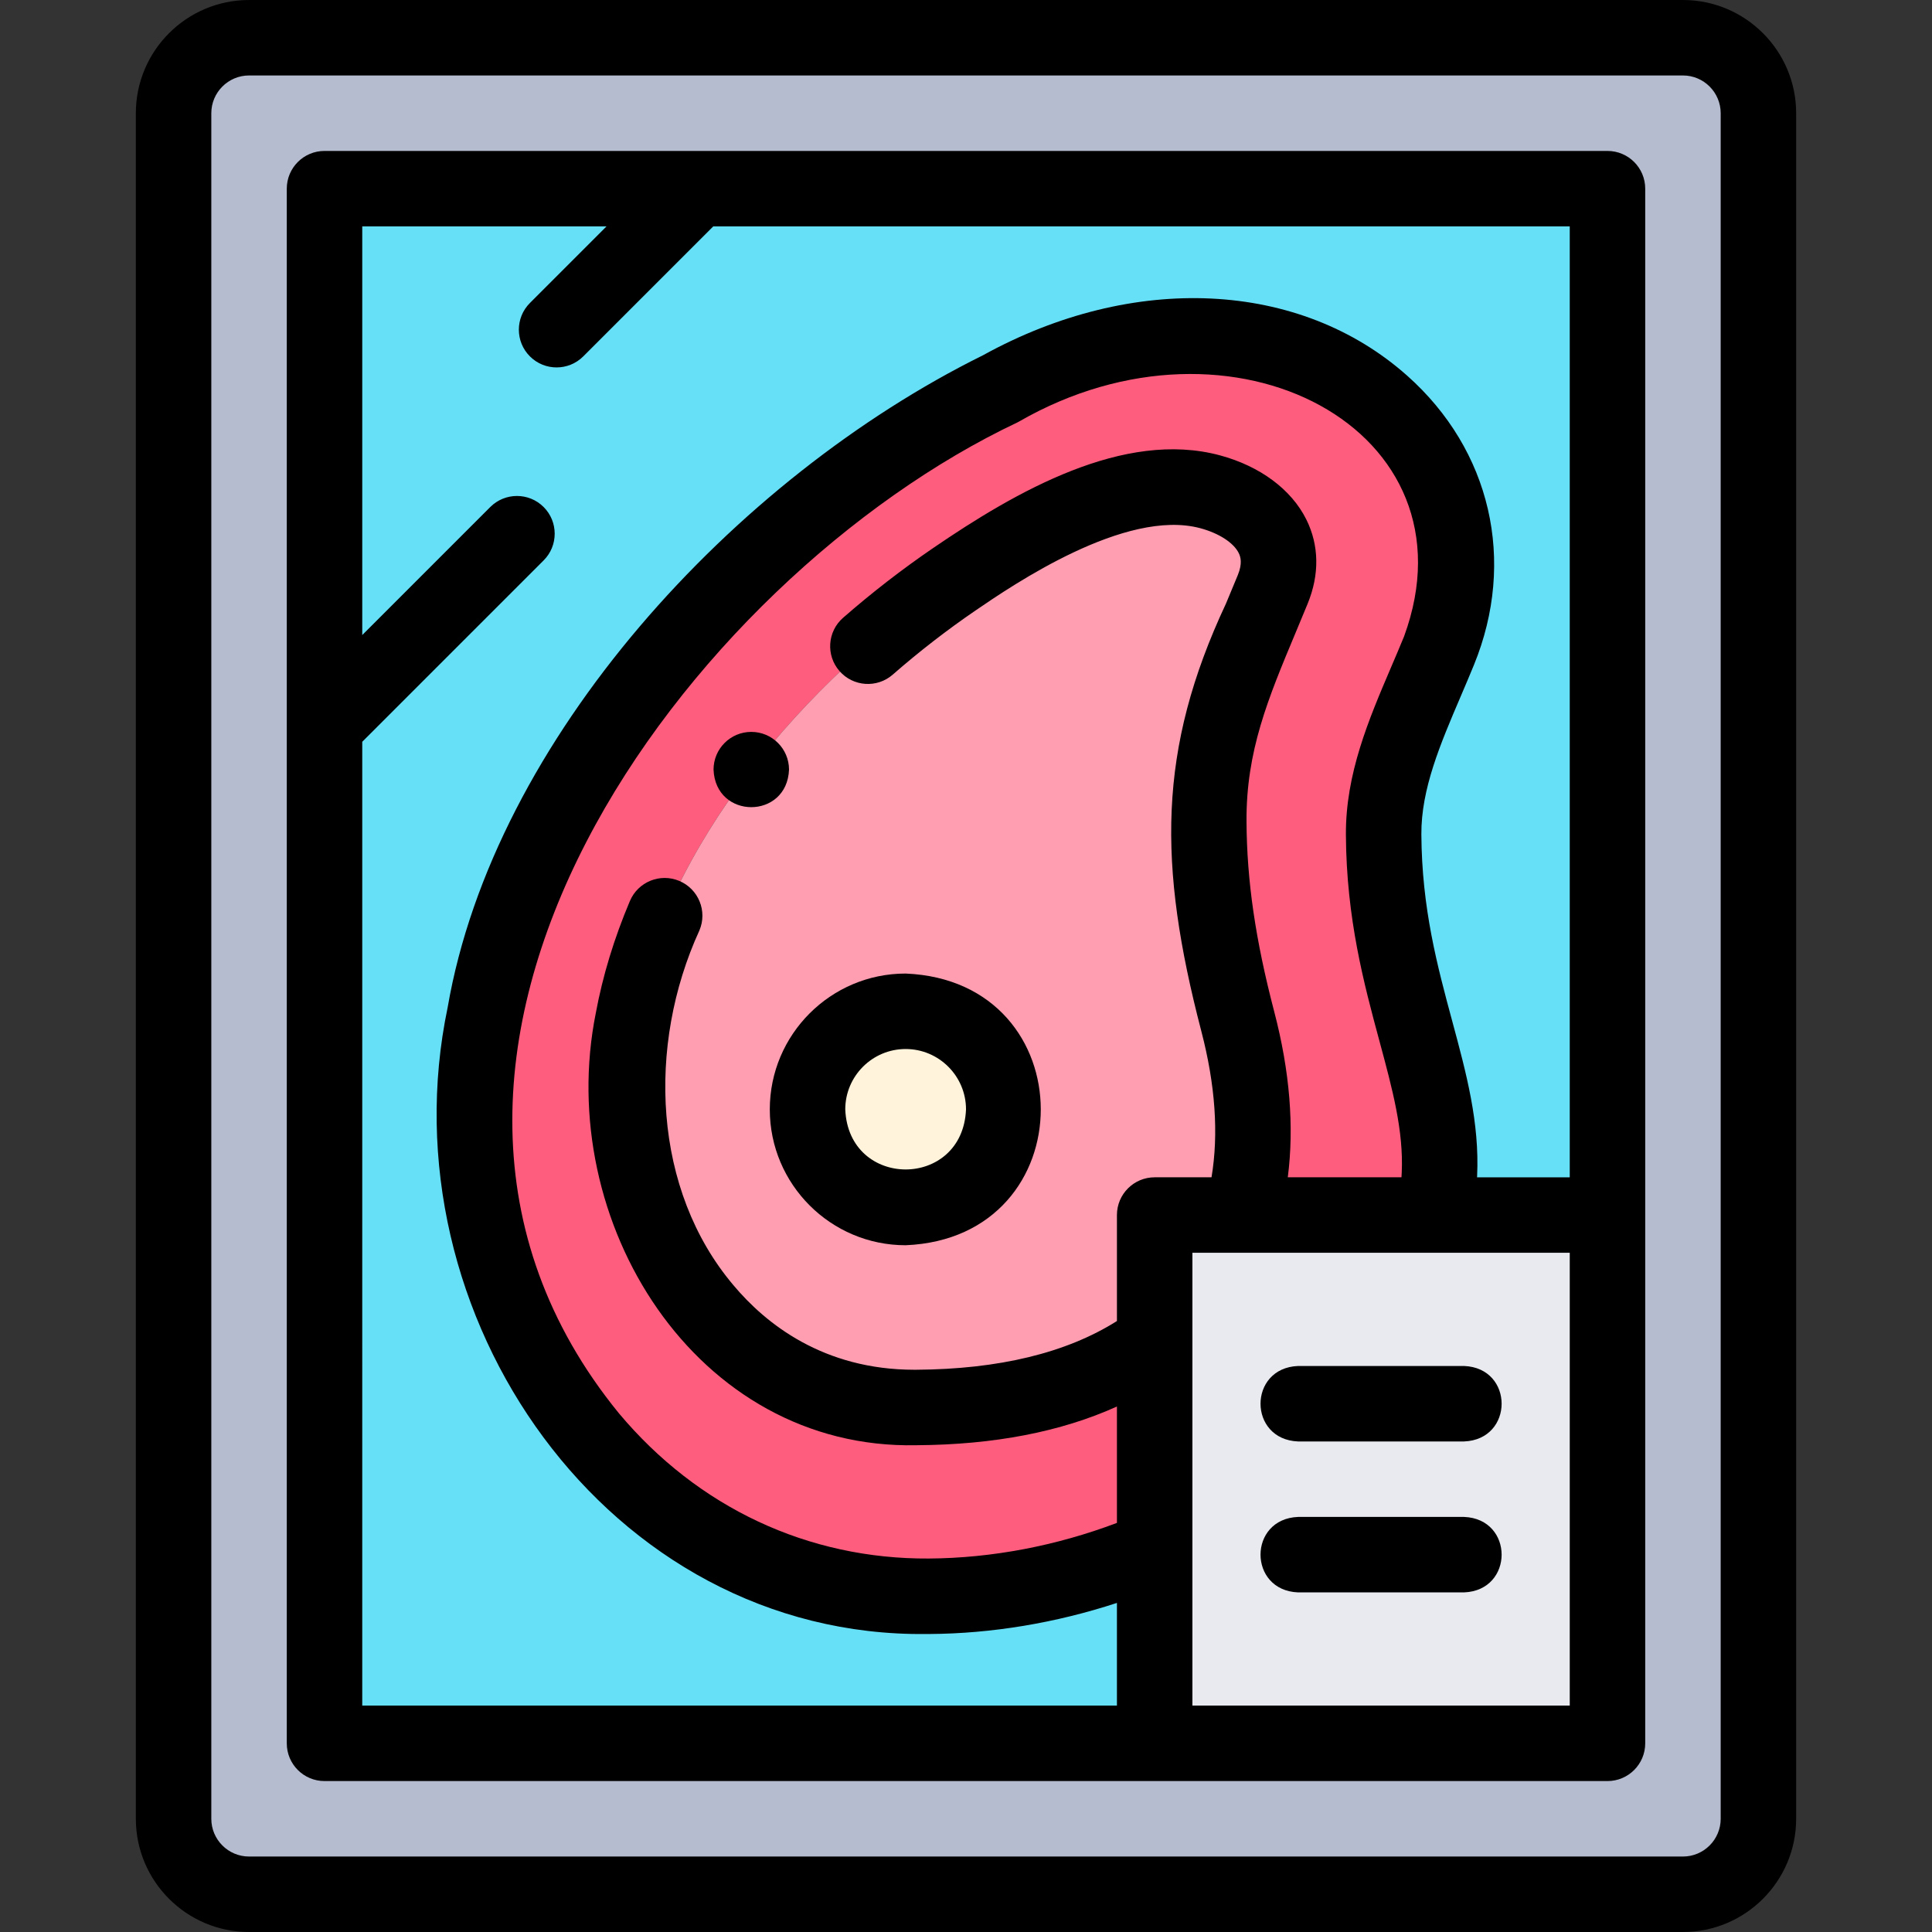 <svg id="Layer_1" enable-background="new 0 0 512 512" height="512" viewBox="0 0 512 512" width="512" xmlns="http://www.w3.org/2000/svg"><rect x="0" y="0" width="512" height="512" fill="#333333" stroke="none"/><g><g clip-rule="evenodd" fill-rule="evenodd"><path d="m86 50h340v272 140h-120-220zm-20 452h380c11 0 20-9 20-20v-452c0-11-9-20-20-20h-380c-11 0-20 9-20 20v452c0 11 9 20 20 20z" fill="#b6bccf"/><path d="m426 50h-340v412h219.999v-51.667c-19.071 8.193-39.809 12.574-59.773 12.694-76.456.46-132.909-72.388-117.756-154.245 13.499-72.921 76.091-135.303 136.656-165.764 72.428-40.144 139.35 12.87 116.221 69.433-6.69 16.36-14.767 31.742-14.669 48.707.231 39.733 16.021 63.317 14.785 90.051-.17 3.675-.527 7.272-1.056 10.79h45.593z" fill="#66e0f7"/><path d="m265.126 103.019c-60.565 30.461-123.157 92.843-136.656 165.764-15.153 81.856 41.3 154.705 117.756 154.245 19.964-.12 40.703-4.501 59.773-12.694v-54.989c-14.923 11.158-36.109 17.493-63.168 17.656-53.798.324-84.268-53.193-75.096-102.741 8.586-46.385 44.941-89.246 85.145-116.727 17.988-12.296 45.658-29.17 67.829-23.202 12.324 3.317 21.988 12.635 16.577 25.868-8.577 20.977-17.084 37.936-16.947 61.548.107 18.39 3.056 35.235 7.686 52.94 5.024 19.212 5.286 36.575 1.013 51.315h51.37c.529-3.518.886-7.115 1.056-10.79 1.237-26.734-14.554-50.319-14.785-90.051-.098-16.966 7.979-32.347 14.669-48.707 23.128-56.565-43.794-109.579-116.222-69.435z" fill="#ff5d7d"/><path d="m252.88 153.532c-40.204 27.481-76.558 70.342-85.145 116.727-9.172 49.548 21.298 103.065 75.096 102.741 27.06-.163 48.246-6.498 63.168-17.656v-33.344h23.037c4.273-14.74 4.01-32.103-1.013-51.315-4.63-17.705-7.579-34.55-7.686-52.94-.137-23.612 8.37-40.571 16.947-61.548 5.411-13.233-4.252-22.551-16.577-25.868-22.169-5.967-49.839 10.907-67.827 23.203zm-12.877 114.469c14.359 0 26 11.64 26 26s-11.641 26-26 26-26-11.64-26-26 11.64-26 26-26z" fill="#ff9eb1"/><ellipse cx="240.003" cy="294.001" fill="#fff3db" rx="26" ry="26" transform="matrix(.987 -.16 .16 .987 -43.995 42.241)"/><path d="m305.999 322v33.344 54.99 51.666h120.001v-140h-45.593-51.37z" fill="#e8eaf0"/></g><g><path d="m446 0h-380c-16.542 0-30 13.458-30 30v452c0 16.542 13.458 30 30 30h380c16.542 0 30-13.458 30-30v-452c0-16.542-13.458-30-30-30zm10 482c0 5.514-4.486 10-10 10h-380c-5.514 0-10-4.486-10-10v-452c0-5.514 4.486-10 10-10h380c5.514 0 10 4.486 10 10z"/><path d="m426 40h-340c-5.522 0-10 4.477-10 10v412c0 5.523 4.478 10 10 10h340c5.522 0 10-4.477 10-10v-412c0-5.522-4.478-10-10-10zm-330 156.581 48.071-48.071c3.905-3.905 3.905-10.237 0-14.143-3.906-3.905-10.236-3.905-14.143 0l-33.928 33.929v-108.296h64.733l-20.302 20.301c-3.905 3.905-3.905 10.237 0 14.142 3.905 3.906 10.237 3.905 14.143 0l34.445-34.443h226.981v252h-24.564c.005-.109.011-.218.016-.327.657-14.206-2.848-27.188-6.56-40.932-3.982-14.748-8.1-29.997-8.214-49.64-.07-12.014 5.012-23.896 10.392-36.477 1.165-2.725 2.37-5.542 3.533-8.387 11.279-27.584 4.496-56.971-17.701-76.693-28.462-25.288-72.578-27.389-112.446-5.369-65.779 32.548-129.537 101.627-141.819 172.789-17.072 81.527 42.5 167.028 126.896 166.067.25 0 .505 0 .755-.002 16.543-.1 33.495-2.926 49.712-8.24v27.211h-200zm241.698 71.574c-4.999-19.115-7.27-34.68-7.36-50.467-.108-18.657 5.683-32.498 13.013-50.02 1.052-2.513 2.121-5.068 3.19-7.685 3.166-7.742 3.047-15.451-.343-22.296-3.94-7.958-12.284-14.159-22.891-17.014-25.481-6.861-54.041 9.545-76.071 24.603-8.223 5.621-16.235 11.828-23.813 18.449-4.158 3.634-4.584 9.951-.95 14.11 3.633 4.16 9.952 4.583 14.109.951 6.985-6.104 14.367-11.823 21.94-17 9.824-6.715 39.718-27.148 59.587-21.802 4.917 1.324 8.812 3.844 10.167 6.577.504 1.019 1.027 2.733-.247 5.851-1.05 2.566-2.098 5.071-3.129 7.535-18.152 38.742-18.04 69.159-6.551 113.266 3.731 14.271 4.639 27.282 2.717 38.785h-15.067c-5.522 0-10 4.477-10 10v28.09c-13.37 8.437-31.251 12.778-53.229 12.91-.146.001-.287.001-.433.001-24.131-.001-39.41-12.18-47.99-22.431-21.286-25.168-23.01-63.403-8.993-93.999 2.153-5.086-.225-10.955-5.311-13.107-5.088-2.155-10.955.225-13.107 5.31-4.177 9.867-7.217 19.848-9.033 29.665-11.107 55.121 26.369 115.817 84.989 114.563 20.551-.124 38.337-3.568 53.107-10.262v30.849c-16.107 6.088-33.221 9.341-49.833 9.44-32.002.2-61.238-13.494-82.192-38.542-76.948-94.454 18.713-221.433 105.646-262.534.119-.06.237-.123.354-.187 56.774-32.742 122.161 2.277 102.118 56.901-1.103 2.697-2.276 5.44-3.411 8.093-5.946 13.906-12.096 28.286-12.002 44.457.129 22.237 4.792 39.503 8.905 54.738 3.436 12.722 6.402 23.709 5.89 34.795-.019.416-.042.833-.066 1.25h-30.128c1.725-13.424.53-28.117-3.582-43.843zm78.302 183.845h-100.001v-120h100.001z"/><path d="m204.003 294.001c0 19.851 16.149 36 36 36 47.759-1.977 47.745-70.03 0-72-19.851 0-36 16.15-36 36zm36-16c8.822 0 16 7.178 16 16-.879 21.226-31.124 21.22-32 0 0-8.822 7.178-16 16-16z"/><path d="m344 382h44c13.268-.529 13.258-19.476 0-20h-44c-13.268.528-13.258 19.476 0 20z"/><path d="m344 422.001h44c13.268-.529 13.258-19.476 0-20h-44c-13.268.529-13.258 19.476 0 20z"/><path d="m209.099 203.96c0-5.523-4.478-10-10-10h-.007c-5.522 0-9.996 4.477-9.996 10 .528 13.264 19.478 13.262 20.003 0z"/></g></g></svg>